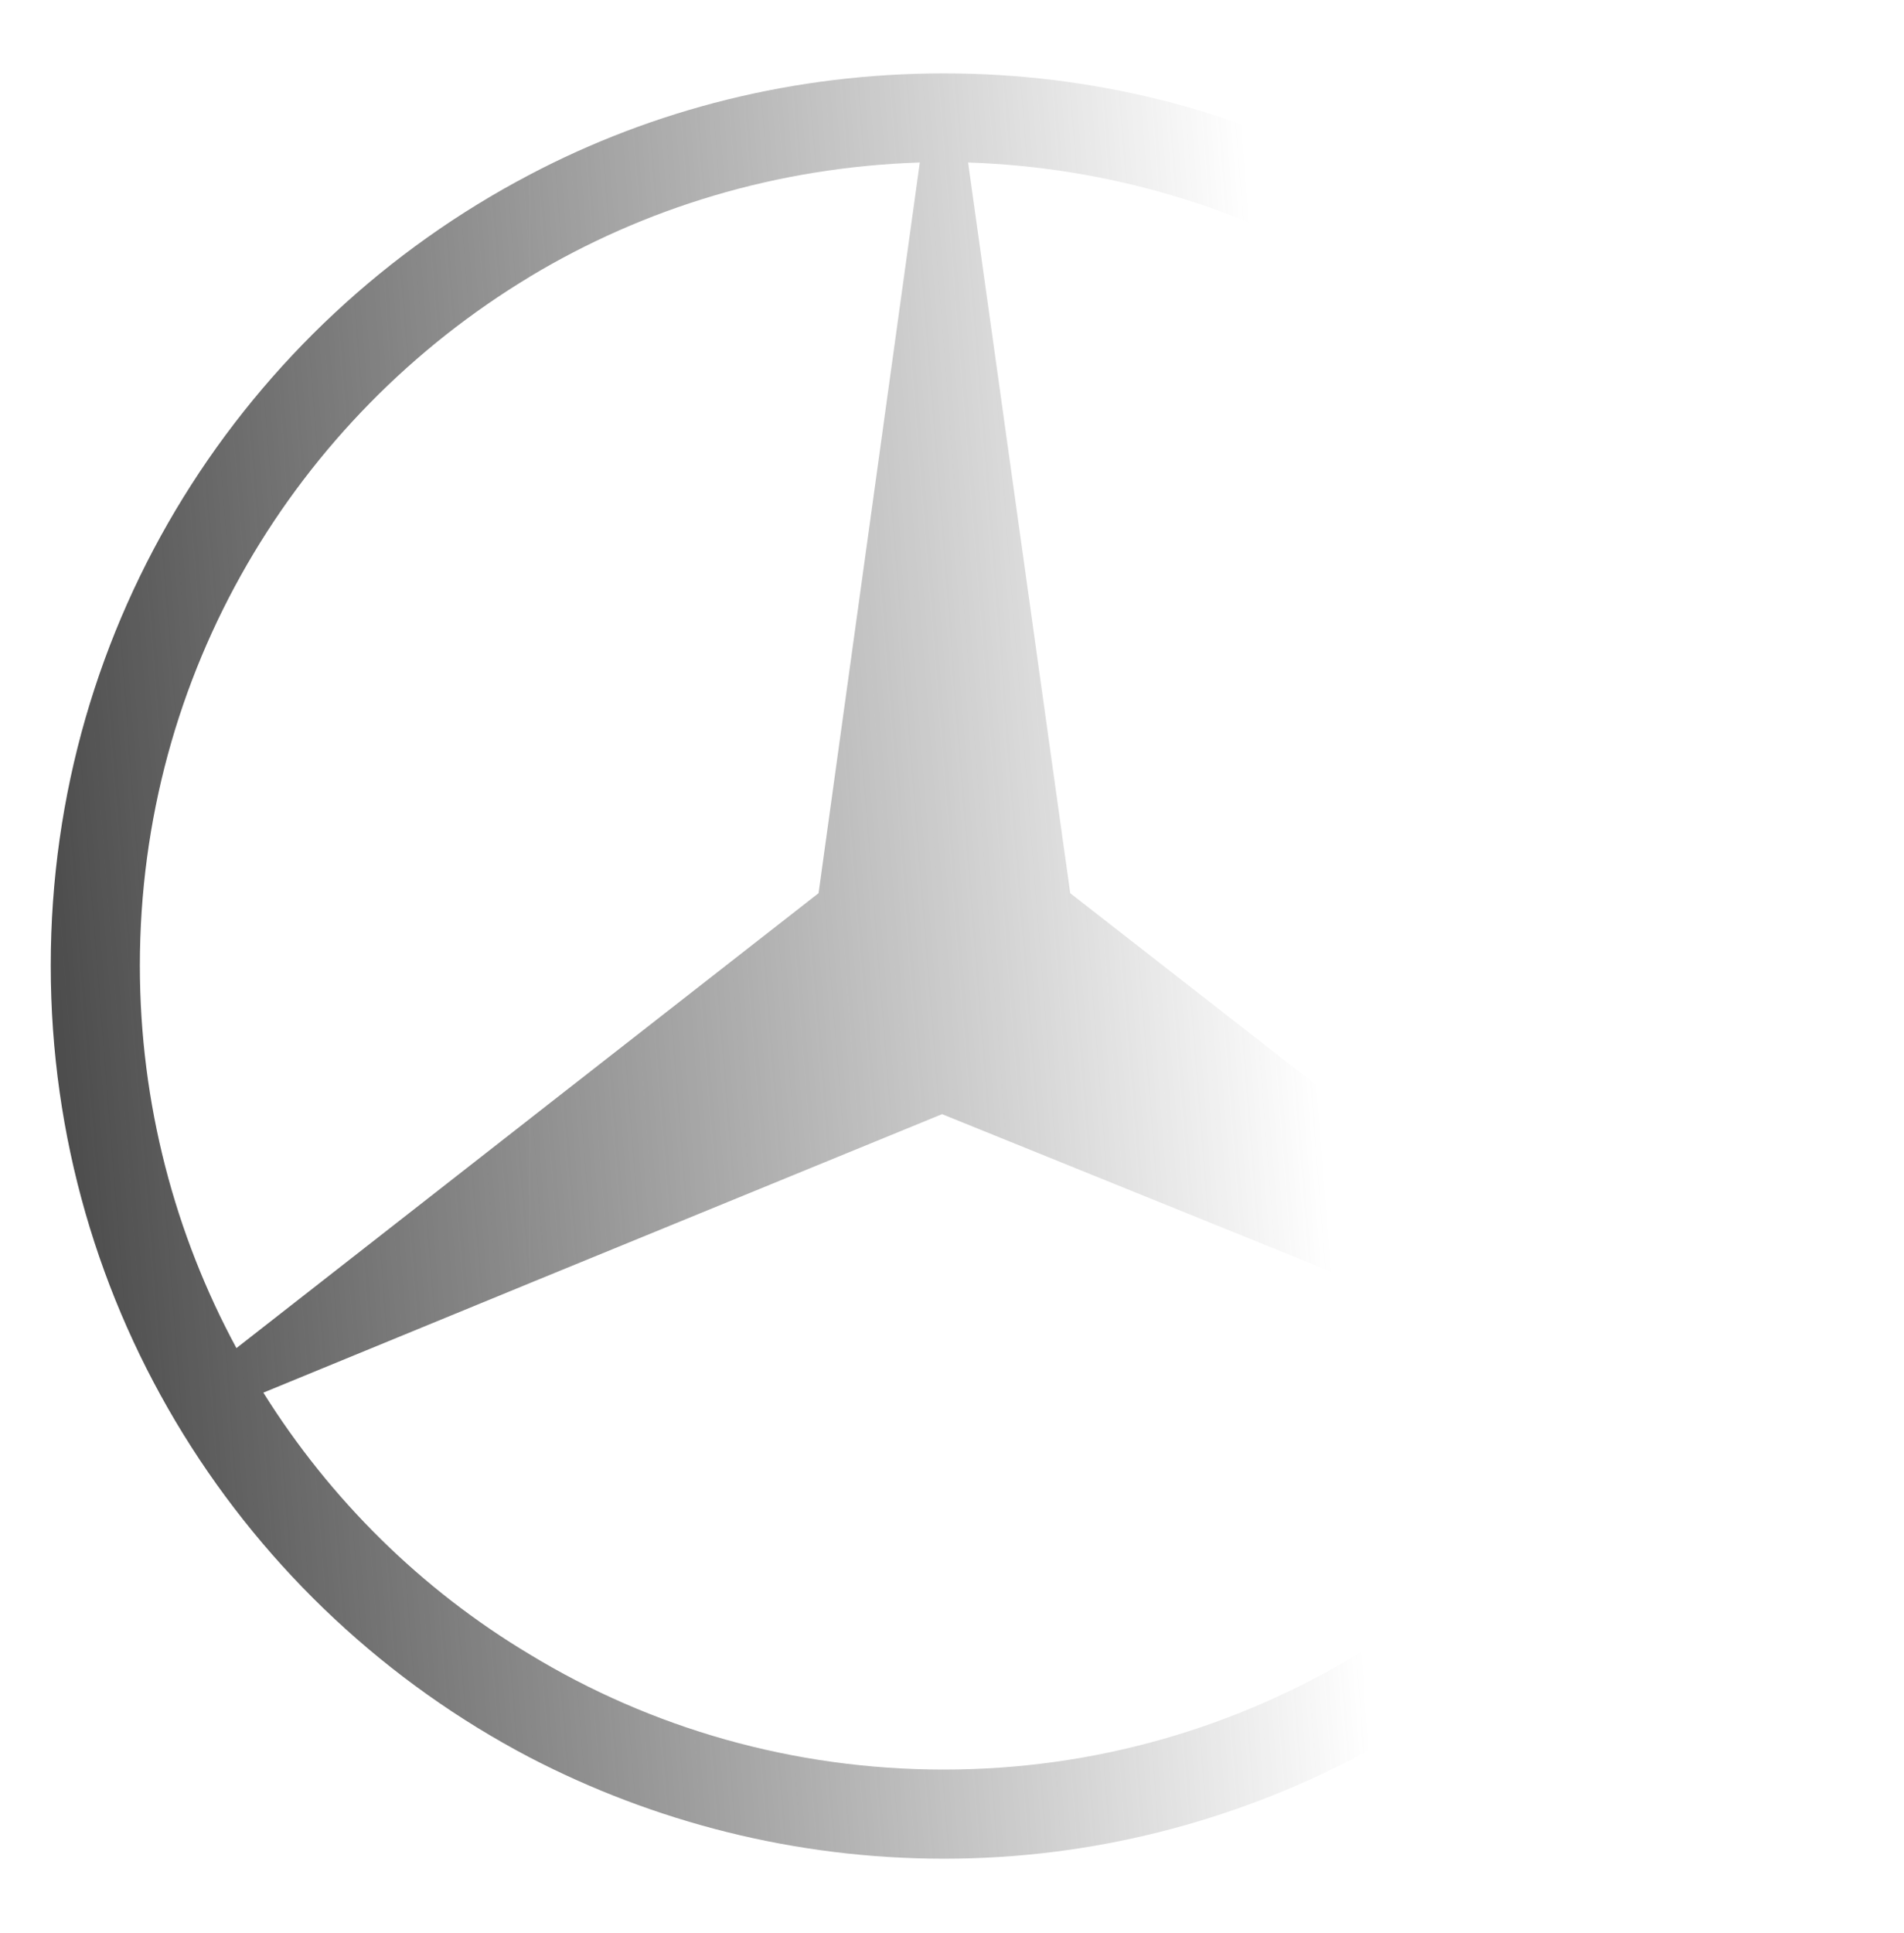<svg width="68" height="69" viewBox="0 0 68 69" fill="none" xmlns="http://www.w3.org/2000/svg">
<path fill-rule="evenodd" clip-rule="evenodd" d="M48.469 6.233C58.616 11.569 65.547 22.207 65.547 34.471C65.547 46.734 58.616 57.406 48.469 62.709V59.063C52.349 56.742 55.632 53.494 58.02 49.65L48.469 45.773V39.873L58.948 48.06C61.137 44.016 62.364 39.408 62.364 34.47C62.364 24.062 56.792 14.916 48.469 9.877V6.233ZM33.713 2.62C39.019 2.62 44.025 3.913 48.469 6.233V9.879C44.39 7.425 39.615 5.968 34.575 5.801L38.222 31.886L48.469 39.874V45.773L33.646 39.774L18.922 45.806V39.939L29.235 31.885L32.85 5.801C27.743 5.967 23.001 7.425 18.922 9.877V6.233C23.333 3.913 28.373 2.62 33.713 2.62ZM48.469 62.709C44.025 65.029 39.018 66.354 33.713 66.354C28.374 66.354 23.334 65.029 18.923 62.742V59.063C23.234 61.681 28.307 63.172 33.713 63.172C39.085 63.172 44.126 61.681 48.469 59.063V62.709ZM18.923 62.742C8.742 57.406 1.812 46.734 1.812 34.471C1.812 22.207 8.742 11.569 18.923 6.233V9.879C10.566 14.916 4.995 24.031 4.995 34.471C4.995 39.408 6.256 44.083 8.444 48.126L18.923 39.939V45.806L9.405 49.716C11.793 53.529 15.043 56.743 18.923 59.063V62.742Z" fill="url(#paint0_linear_10_422)"/>
<defs>
<linearGradient id="paint0_linear_10_422" x1="2.276" y1="38" x2="46.776" y2="34.5" gradientUnits="userSpaceOnUse">
<stop stop-color="#4D4D4D"/>
<stop offset="1" stop-color="#4D4D4D" stop-opacity="0"/>
</linearGradient>
</defs>
</svg>
